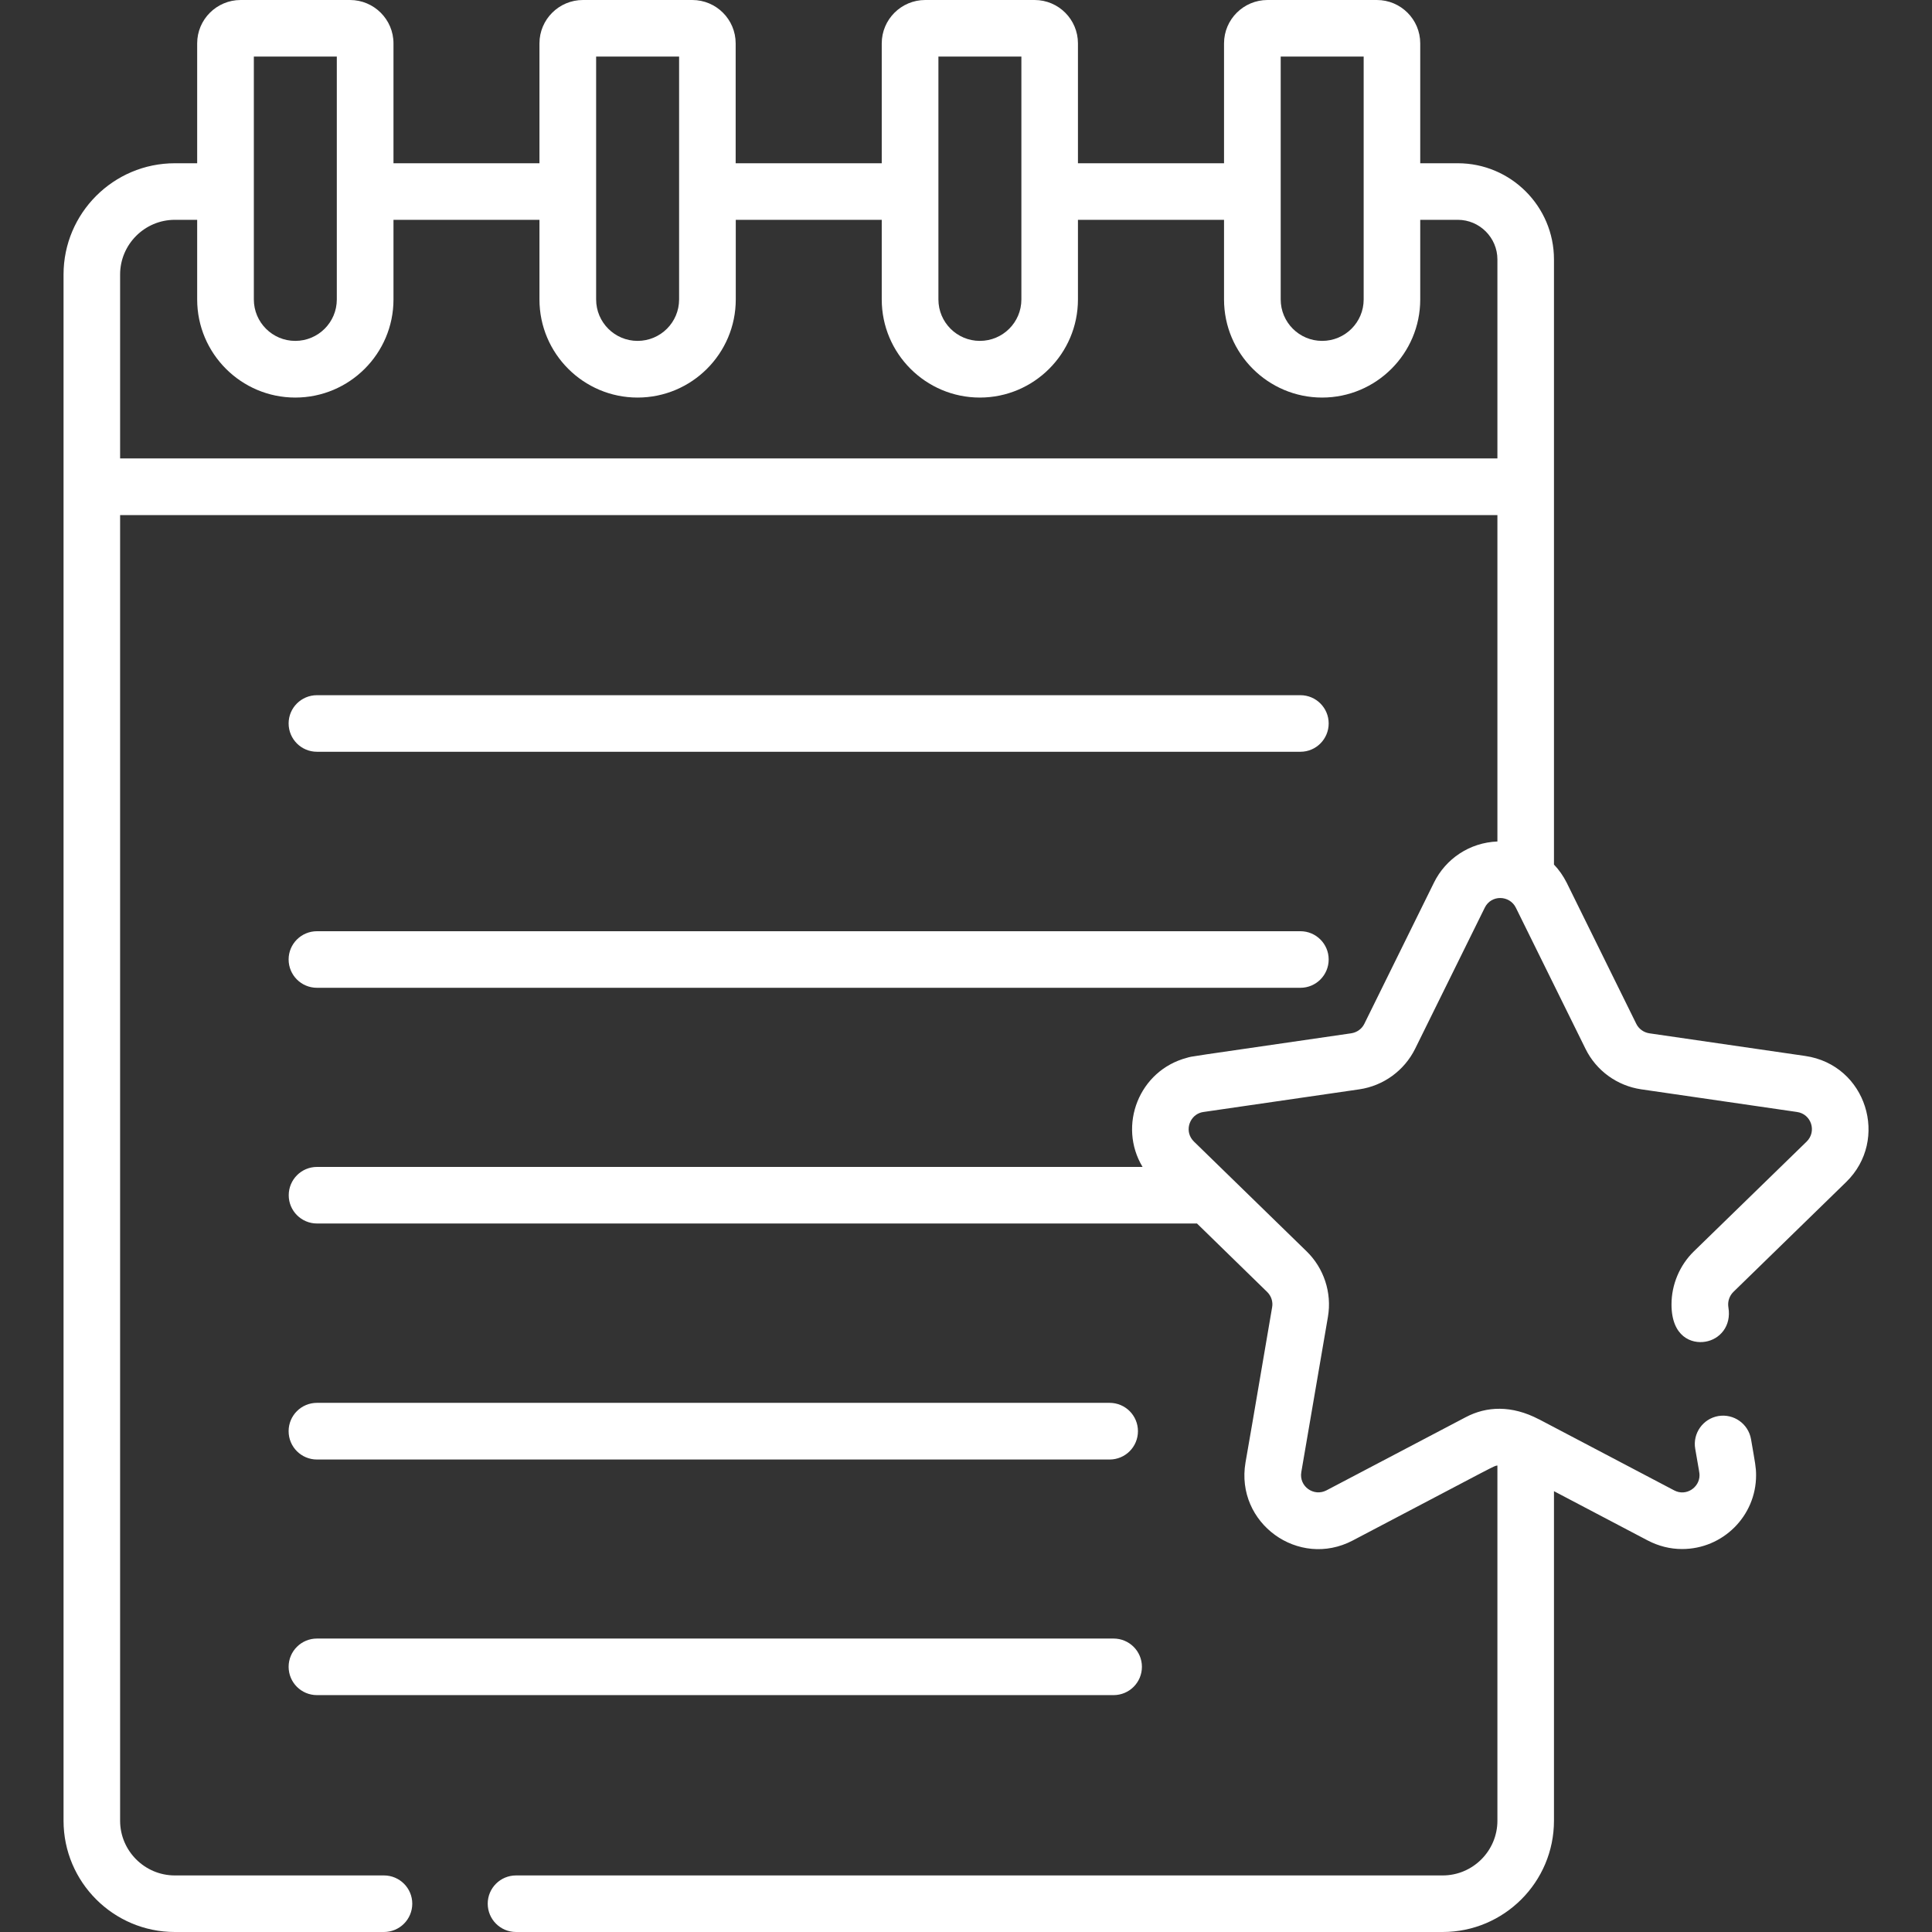 <svg width="18" height="18" viewBox="0 0 18 18" fill="none" xmlns="http://www.w3.org/2000/svg">
    <rect x="0" y="0" width="18" height="18" fill="#333333" stroke="none"/>
    <path
        d="M2.953 7.004H12.116C12.261 7.004 12.379 6.886 12.379 6.74C12.379 6.595 12.261 6.477 12.116 6.477H2.953C2.807 6.477 2.689 6.595 2.689 6.74C2.689 6.886 2.807 7.004 2.953 7.004Z"
        fill="#FFFFFF" />
    <path
        d="M2.953 9.203H12.116C12.261 9.203 12.379 9.085 12.379 8.939C12.379 8.794 12.261 8.676 12.116 8.676H2.953C2.807 8.676 2.689 8.794 2.689 8.939C2.689 9.085 2.807 9.203 2.953 9.203Z"
        fill="#FFFFFF" />
    <path
        d="M2.953 13.598H10.338C10.484 13.598 10.602 13.48 10.602 13.334C10.602 13.188 10.484 13.07 10.338 13.07H2.953C2.807 13.07 2.689 13.188 2.689 13.334C2.689 13.48 2.807 13.598 2.953 13.598Z"
        fill="#FFFFFF" />
    <path
        d="M2.953 15.793H10.375C10.521 15.793 10.639 15.675 10.639 15.529C10.639 15.384 10.521 15.266 10.375 15.266H2.953C2.807 15.266 2.689 15.384 2.689 15.529C2.689 15.675 2.807 15.793 2.953 15.793Z"
        fill="#FFFFFF" />
    <path
        d="M17.2 11.013C17.605 10.619 17.39 9.921 16.818 9.838L15.366 9.627C15.314 9.619 15.268 9.586 15.245 9.539L14.596 8.223C14.564 8.16 14.525 8.104 14.478 8.055C14.478 7.885 14.478 2.563 14.478 2.417C14.478 1.923 14.076 1.521 13.582 1.521H13.232V0.404C13.232 0.181 13.051 0 12.828 0H11.809C11.586 0 11.404 0.181 11.404 0.404V1.521H10.043V0.404C10.043 0.181 9.862 0 9.639 0H8.62C8.397 0 8.215 0.181 8.215 0.404V1.521H6.854V0.404C6.854 0.181 6.673 0 6.45 0H5.431C5.208 0 5.026 0.181 5.026 0.404V1.521H3.666V0.404C3.666 0.181 3.484 0 3.261 0H2.242C2.019 0 1.837 0.181 1.837 0.404V1.521H1.629C1.057 1.521 0.592 1.986 0.592 2.558V16.963C0.592 17.535 1.057 18 1.629 18H3.577C3.723 18 3.841 17.882 3.841 17.736C3.841 17.591 3.723 17.473 3.577 17.473H1.629C1.348 17.473 1.119 17.244 1.119 16.963V4.799H13.951V7.84C13.693 7.85 13.47 8 13.36 8.223L12.711 9.539C12.688 9.586 12.642 9.619 12.589 9.627C10.98 9.861 11.118 9.839 11.059 9.855C10.611 9.973 10.413 10.487 10.645 10.872H2.953C2.808 10.872 2.69 10.99 2.69 11.136C2.69 11.281 2.808 11.399 2.953 11.399H11.152L11.806 12.037C11.843 12.073 11.862 12.127 11.852 12.18L11.668 13.257L11.604 13.626C11.508 14.191 12.099 14.618 12.604 14.352C14.005 13.616 13.913 13.66 13.951 13.654V16.963C13.951 17.244 13.722 17.473 13.441 17.473H4.808C4.662 17.473 4.544 17.591 4.544 17.736C4.544 17.882 4.662 18 4.808 18H13.441C14.013 18 14.478 17.535 14.478 16.963V13.893L15.351 14.352C15.453 14.405 15.56 14.432 15.672 14.432C16.052 14.432 16.361 14.124 16.361 13.745C16.361 13.669 16.353 13.637 16.314 13.409C16.289 13.265 16.153 13.169 16.009 13.193C15.866 13.218 15.769 13.354 15.794 13.498C15.832 13.718 15.834 13.722 15.834 13.745C15.834 13.858 15.709 13.945 15.597 13.885L14.338 13.223C14.337 13.223 14.337 13.223 14.337 13.223C14.083 13.09 13.849 13.102 13.657 13.203L12.359 13.885C12.241 13.947 12.101 13.849 12.124 13.715L12.372 12.269C12.411 12.041 12.332 11.813 12.174 11.659L11.124 10.636C11.033 10.547 11.076 10.405 11.18 10.368C11.19 10.364 11.201 10.362 11.213 10.36L12.665 10.149C12.889 10.116 13.083 9.975 13.184 9.772L13.833 8.457C13.893 8.334 14.065 8.339 14.123 8.457L14.772 9.772C14.872 9.975 15.066 10.116 15.291 10.149L16.742 10.36C16.876 10.379 16.928 10.542 16.832 10.636L15.781 11.659C15.649 11.788 15.573 11.968 15.573 12.153C15.573 12.455 15.761 12.523 15.89 12.5C16.021 12.478 16.133 12.357 16.103 12.18C16.094 12.126 16.113 12.073 16.149 12.037L17.2 11.013ZM11.932 0.527H12.705V2.79C12.705 3.003 12.532 3.176 12.318 3.176C12.105 3.176 11.932 3.003 11.932 2.79C11.932 2.546 11.932 0.772 11.932 0.527ZM8.743 0.527H9.516V2.79C9.516 3.003 9.343 3.176 9.129 3.176C8.916 3.176 8.743 3.003 8.743 2.79C8.743 2.546 8.743 0.772 8.743 0.527ZM5.554 0.527H6.327V2.79C6.327 3.003 6.154 3.176 5.94 3.176C5.727 3.176 5.554 3.003 5.554 2.79C5.554 2.546 5.554 0.772 5.554 0.527ZM2.365 0.527H3.138V2.79C3.138 3.003 2.965 3.176 2.751 3.176C2.538 3.176 2.365 3.003 2.365 2.79C2.365 2.546 2.365 0.772 2.365 0.527ZM1.119 4.271V2.558C1.119 2.277 1.348 2.048 1.629 2.048H1.837V2.79C1.837 3.294 2.247 3.704 2.751 3.704C3.256 3.704 3.666 3.294 3.666 2.79V2.048H5.026V2.79C5.026 3.294 5.436 3.704 5.94 3.704C6.445 3.704 6.855 3.294 6.855 2.79V2.048H8.215V2.79C8.215 3.294 8.625 3.704 9.129 3.704C9.633 3.704 10.043 3.294 10.043 2.79V2.048H11.404V2.79C11.404 3.294 11.814 3.704 12.318 3.704C12.822 3.704 13.232 3.294 13.232 2.79V2.048H13.582C13.785 2.048 13.951 2.214 13.951 2.417V4.271C13.608 4.271 1.407 4.271 1.119 4.271Z"
        fill="#FFFFFF" />
</svg>
